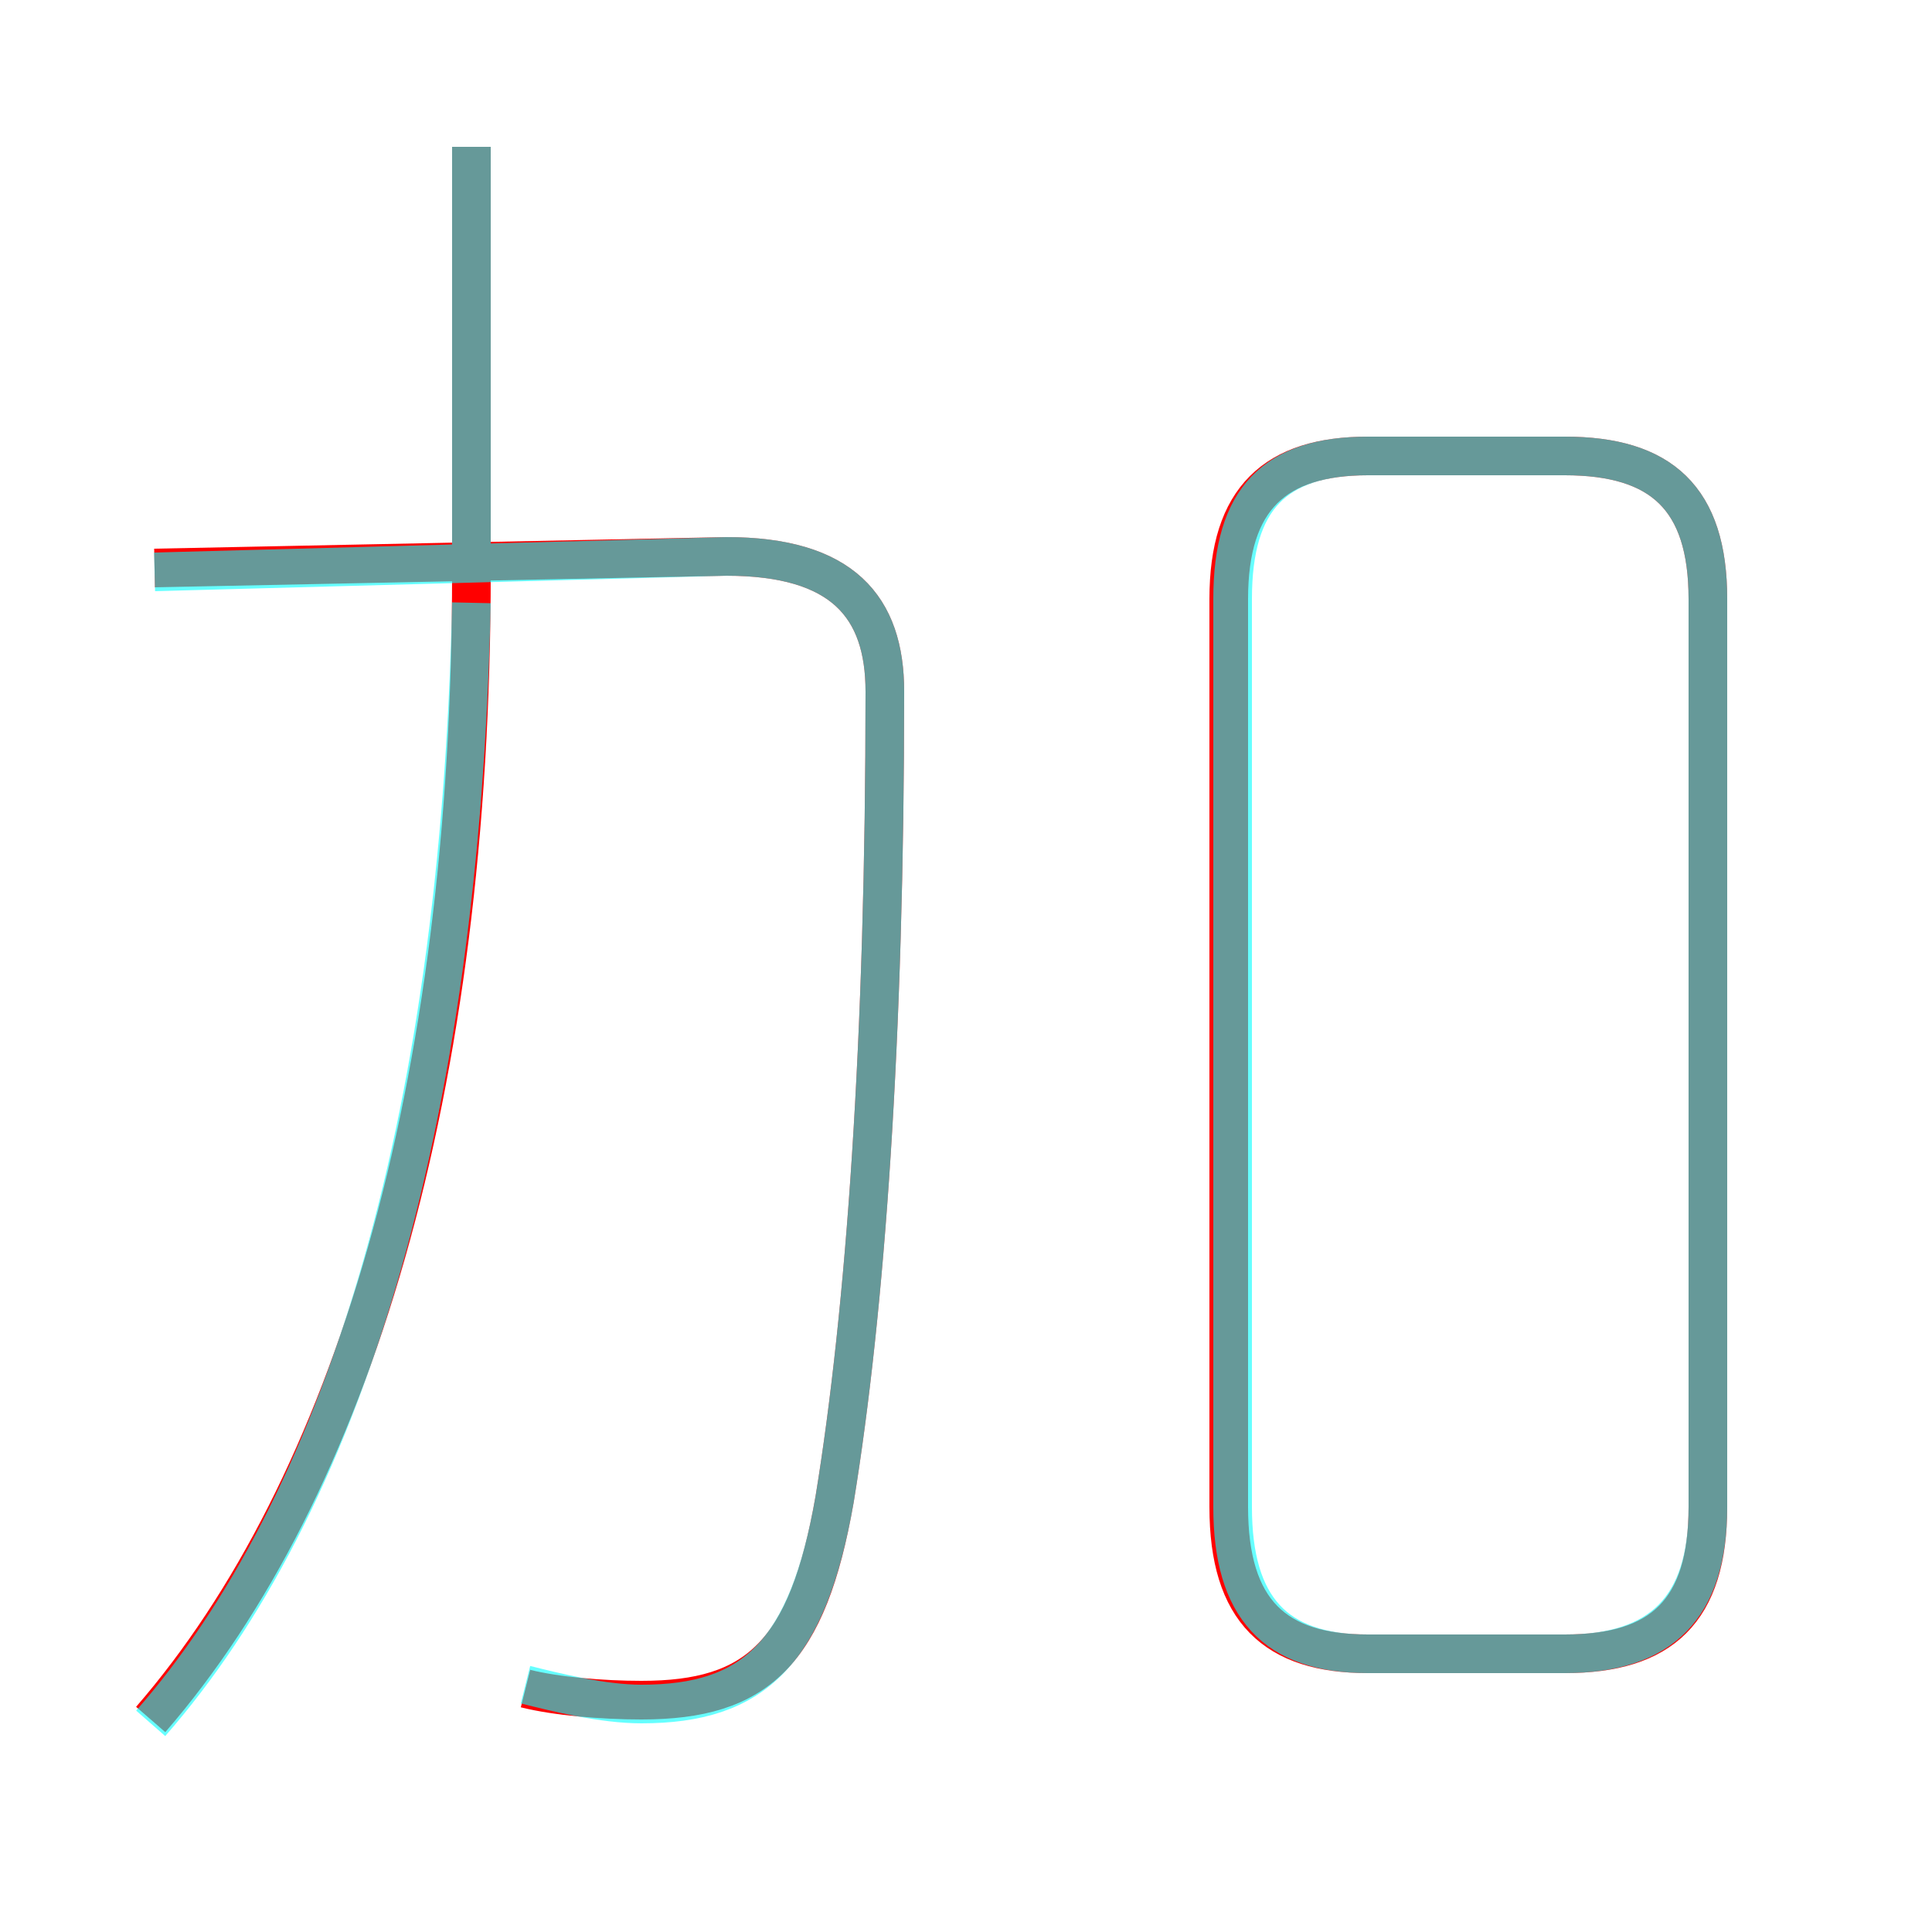 <?xml version='1.0' encoding='utf8'?>
<svg viewBox="0.0 -6.0 50.0 50.0" version="1.1" xmlns="http://www.w3.org/2000/svg">
<rect x="0.0" y="-6.0" width="50.0" height="50.0" fill="#333333" stroke="none"/>
<rect x="-1000" y="-1000" width="2000" height="2000" stroke="white" fill="white"/>
<g style="fill:none;stroke:rgba(255, 0, 0, 1);  stroke-width:1"><path d="M 13.6 -0.3 C 14.4 -0.1 15.6 0.0 16.6 0.0 C 19.6 0.0 20.9 -1.2 21.6 -5.2 C 22.4 -10.1 22.9 -17.1 22.9 -26.1 C 22.9 -28.3 21.8 -29.6 18.8 -29.6 L 4.0 -29.3 M 3.9 0.5 C 9.1 -5.5 12.2 -15.8 12.2 -29.2 L 12.2 -40.2 M 35.4 -1.2 L 40.5 -1.2 C 43.0 -1.2 44.2 -2.3 44.2 -5.0 L 44.2 -28.5 C 44.2 -31.1 43.0 -32.2 40.5 -32.2 L 35.4 -32.2 C 33.0 -32.2 31.8 -31.1 31.8 -28.5 L 31.8 -5.0 C 31.8 -2.3 33.0 -1.2 35.4 -1.2 Z" transform="translate(0.0 38.0)" />
</g>
<g style="fill:none;stroke:rgba(0, 255, 255, 0.6);  stroke-width:1">
<path d="M 13.6 -0.4 C 14.4 -0.2 15.6 0.1 16.6 0.1 C 19.5 0.1 20.9 -1.2 21.6 -5.2 C 22.4 -10.1 22.9 -17.1 22.9 -26.1 C 22.9 -28.3 21.8 -29.6 18.8 -29.6 L 4.0 -29.2 M 3.9 0.6 C 8.8 -5.0 11.9 -14.7 12.2 -28.4 M 12.2 -29.6 L 12.2 -40.2 M 35.4 -1.2 L 40.5 -1.2 C 43.0 -1.2 44.2 -2.4 44.2 -5.0 L 44.2 -28.5 C 44.2 -31.1 43.0 -32.2 40.5 -32.2 L 35.4 -32.2 C 33.0 -32.2 31.9 -31.1 31.9 -28.5 L 31.9 -5.0 C 31.9 -2.4 33.0 -1.2 35.4 -1.2 Z" transform="translate(0.0 38.0)" />
</g>
</svg>